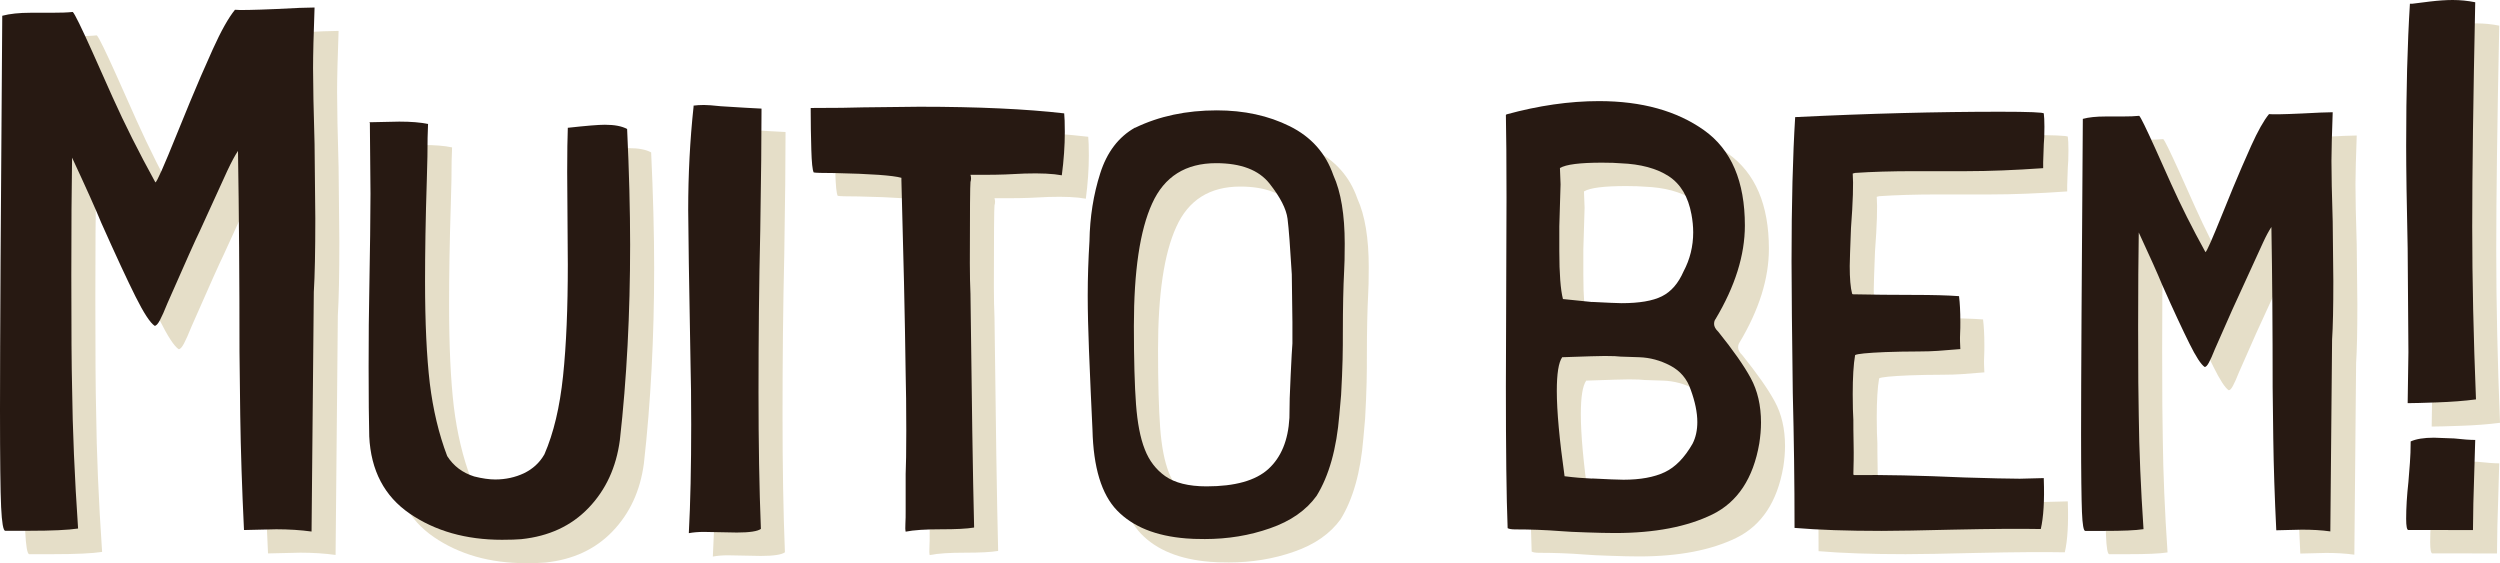 <?xml version="1.0" encoding="UTF-8"?>
<svg id="Camada_1" data-name="Camada 1" xmlns="http://www.w3.org/2000/svg" version="1.1" viewBox="0 0 199.8 45.01">
  <defs>
    <style>
      .cls-1 {
        fill: #e5dec8;
      }

      .cls-1, .cls-2 {
        stroke-width: 0px;
      }

      .cls-2 {
        fill: #271912;
      }
    </style>
  </defs>
  <g>
    <path class="cls-1" d="M27,25.21l-.18,19.14c-.88-.12-1.82-.18-2.82-.18l-2.58.06c-.16-3.32-.26-6.37-.3-9.15-.04-2.78-.06-4.49-.06-5.13,0-5.72-.04-11.06-.12-16.02-.24.36-.52.88-.84,1.56l-2.22,4.86c-.28.56-1.14,2.48-2.58,5.76-.24.6-.44,1.05-.6,1.35-.16.3-.3.45-.42.45-.36-.24-.87-1.02-1.53-2.34-.66-1.32-1.57-3.28-2.73-5.88-.44-1.08-1.22-2.82-2.34-5.22-.04,2.36-.06,5.5-.06,9.42,0,4.44.02,7.4.06,8.88.04,3.44.2,7.22.48,11.34-.8.12-2.1.18-3.9.18h-1.92c-.16,0-.27-.63-.33-1.89-.06-1.26-.09-3.85-.09-7.77,0-5.36.06-15.86.18-31.5.6-.16,1.35-.24,2.25-.24h1.65c.76,0,1.32-.02,1.68-.06h.06c.16.16.68,1.22,1.56,3.18.12.28.66,1.49,1.62,3.63.96,2.14,2.1,4.41,3.42,6.81.12-.04.68-1.3,1.68-3.78.16-.4.52-1.28,1.08-2.64.56-1.36,1.17-2.77,1.83-4.23.66-1.46,1.25-2.51,1.77-3.15.32.04,1.42.02,3.3-.06,1.44-.08,2.46-.12,3.06-.12-.08,2.16-.12,3.78-.12,4.86,0,1.32.04,3.34.12,6.06l.06,5.94c0,2.6-.04,4.56-.12,5.88Z"/>
    <path class="cls-1" d="M47.33,12.08c1.44-.16,2.42-.24,2.93-.24.77,0,1.36.11,1.78.34.16,3.42.24,6.51.24,9.26,0,5.5-.27,10.7-.82,15.6-.29,2.18-1.12,3.98-2.5,5.42-1.38,1.44-3.17,2.27-5.38,2.5-.35.03-.86.05-1.54.05-2.88,0-5.34-.7-7.37-2.09-2.03-1.39-3.11-3.45-3.24-6.17-.03-1.22-.05-3.07-.05-5.57s.02-4.5.05-5.81c.06-3.58.1-6.26.1-8.02l-.05-5.66-.05-.05h.05l2.35-.05c.93,0,1.7.06,2.3.19-.03.61-.05,1.47-.05,2.59l-.05,1.92c-.1,3.07-.14,5.76-.14,8.06,0,3.33.13,6.05.38,8.16.26,2.11.72,4.05,1.39,5.81.51.8,1.23,1.34,2.16,1.63.64.16,1.2.24,1.68.24.83,0,1.6-.17,2.3-.5.7-.34,1.25-.84,1.63-1.51.74-1.7,1.23-3.78,1.49-6.26.26-2.48.38-5.45.38-8.9l-.05-7.39c0-1.6.02-2.78.05-3.55Z"/>
    <path class="cls-1" d="M57.36,10.31c.22-.03.5-.05.82-.05.26,0,.7.03,1.34.1,1.54.1,2.62.16,3.26.19v.19c0,2.08-.03,5.26-.1,9.55-.1,4.26-.14,8.56-.14,12.91,0,4.06.06,7.71.19,10.94-.26.19-.9.29-1.92.29l-2.64-.05c-.42,0-.82.03-1.2.1.13-2.43.19-5.33.19-8.69,0-2.05-.02-3.6-.05-4.66l-.14-8.21-.05-4.27c0-2.82.14-5.57.43-8.26v-.1Z"/>
    <path class="cls-1" d="M66.72,10.5c1.89,0,3.3-.02,4.22-.05l4.46-.05c4.67,0,8.53.18,11.57.53.03.29.05.78.05,1.49,0,1.09-.08,2.24-.24,3.46-.7-.13-1.7-.18-2.98-.14-1.02.06-2.05.1-3.07.1h-1.25c.06.19.06.38,0,.58-.03.19-.05,2.35-.05,6.48,0,.99.02,1.81.05,2.45.1,8.45.19,14.64.29,18.58v.1c-.58.1-1.46.14-2.64.14-1.25,0-2.19.06-2.83.19-.03-.13-.04-.34-.02-.65.02-.3.02-.65.02-1.03v-2.93c.03-.64.05-1.79.05-3.46,0-1.89-.02-3.41-.05-4.56-.06-4.58-.18-9.73-.34-15.46v-.19c-.67-.19-2.45-.32-5.33-.38-1.02,0-1.58-.02-1.68-.05-.1-.19-.16-.8-.19-1.82-.03-1.02-.05-2.13-.05-3.31Z"/>
    <path class="cls-1" d="M92.64,12.08c1.92-.93,4.1-1.39,6.53-1.39,2.18,0,4.12.42,5.83,1.27,1.71.85,2.87,2.15,3.48,3.91.61,1.34.91,3.17.91,5.47,0,1.02-.02,1.78-.05,2.26-.06,1.12-.1,2.77-.1,4.94,0,.54,0,1.22-.02,2.04-.02.82-.06,1.77-.12,2.86l-.14,1.58c-.22,2.72-.83,4.88-1.82,6.48-.83,1.15-2.07,2.02-3.72,2.59-1.65.58-3.38.86-5.21.86-.67,0-1.17-.02-1.49-.05-2.43-.19-4.27-.94-5.52-2.23-1.25-1.3-1.9-3.45-1.97-6.46l-.14-3.02c-.03-.64-.08-1.75-.14-3.34s-.1-3.03-.1-4.34c0-1.47.05-2.93.14-4.37.03-1.92.32-3.73.86-5.42.54-1.7,1.47-2.91,2.78-3.65ZM105.22,27.63l-.05-3.84c-.13-2.18-.24-3.66-.34-4.44-.1-.78-.58-1.72-1.44-2.81-.86-1.09-2.29-1.63-4.27-1.63-2.43,0-4.14,1.07-5.11,3.22-.98,2.14-1.46,5.41-1.46,9.79,0,2.69.06,4.78.17,6.26.11,1.49.34,2.69.7,3.6s.9,1.62,1.63,2.14c.77.54,1.87.82,3.31.82,2.27,0,3.92-.46,4.94-1.39,1.02-.93,1.58-2.29,1.68-4.08,0-.96.03-2.1.1-3.41.06-1.31.11-2.16.14-2.54v-1.68Z"/>
    <path class="cls-1" d="M139.01,27.39c-.06.1-.1.22-.1.38,0,.19.11.4.34.62,1.18,1.47,2.05,2.7,2.59,3.7.54.99.82,2.18.82,3.55,0,.54-.05,1.1-.14,1.68-.48,2.78-1.73,4.67-3.74,5.66-2.02.99-4.61,1.49-7.78,1.49-.64,0-1.41-.02-2.3-.05-.9-.03-1.57-.06-2.02-.1-1.28-.1-2.5-.14-3.65-.14-.29,0-.5-.03-.62-.1-.1-2.53-.14-6.3-.14-11.33l.05-15.07c0-2.94-.02-5.15-.05-6.62l.05-.05c2.56-.7,5.02-1.06,7.39-1.06,3.42,0,6.22.78,8.4,2.33,2.18,1.55,3.26,4.09,3.26,7.61,0,2.37-.78,4.86-2.35,7.49ZM129.17,40.11c1.22.06,2.05.1,2.5.1,1.34,0,2.44-.2,3.29-.6.85-.4,1.59-1.16,2.23-2.28.26-.51.38-1.09.38-1.73,0-.77-.18-1.63-.53-2.59-.29-.86-.83-1.5-1.63-1.92-.8-.42-1.62-.64-2.47-.67-.85-.03-1.35-.05-1.51-.05-.19-.03-.61-.05-1.25-.05-.35,0-1.49.03-3.41.1-.29.42-.43,1.31-.43,2.69,0,1.63.21,3.91.62,6.82.77.1,1.5.16,2.21.19ZM129.17,26c1.22.06,2,.1,2.35.1,1.41,0,2.48-.18,3.22-.55.74-.37,1.31-1.03,1.73-1.99.51-.96.77-2,.77-3.12,0-.48-.05-.96-.14-1.44-.26-1.41-.86-2.42-1.82-3.05-.96-.62-2.24-.97-3.84-1.03-.32-.03-.82-.05-1.49-.05-1.76,0-2.88.14-3.36.43l.05,1.3-.1,3.36v1.97c0,1.82.1,3.1.29,3.84l2.35.24Z"/>
    <path class="cls-1" d="M165.26,40.06v.1c.06,1.7-.02,3.02-.24,3.98-1.54-.03-3.89-.02-7.06.05-2.5.06-4.38.1-5.66.1-2.75,0-5.07-.08-6.96-.24,0-3.62-.05-7.2-.14-10.75-.06-4.74-.1-8.26-.1-10.56,0-4.61.1-8.45.29-11.52,5.92-.29,11.38-.43,16.37-.43,2.33,0,3.5.05,3.5.14.03.22.05.58.05,1.06,0,.64-.02,1.1-.05,1.39l-.05,1.44v.48c-2.3.16-4.34.24-6.1.24h-4.18c-1.86,0-3.44.05-4.75.14l-.19.05c.06.8.02,2.26-.14,4.37-.06,1.6-.1,2.61-.1,3.02,0,.99.06,1.73.19,2.21l.05.05c1.54.03,3.17.05,4.9.05,1.47,0,2.67.03,3.6.1v.05c.06.48.1,1.15.1,2.02,0,.29,0,.62-.02.98-.02.37,0,.76.02,1.18-.74.06-1.33.11-1.78.14-.45.03-.96.05-1.54.05-.96,0-1.86.02-2.69.05-1.44.06-2.24.14-2.4.24-.13.74-.19,1.78-.19,3.12,0,.9.02,1.58.05,2.06,0,.42,0,1.06.02,1.94.02.88,0,1.69-.02,2.42l.05.05c2.3-.03,5.25.03,8.83.19,2.05.06,3.52.1,4.42.1l1.92-.05Z"/>
    <path class="cls-1" d="M188.3,29.02l-.14,15.31c-.71-.1-1.46-.14-2.26-.14l-2.06.05c-.13-2.66-.21-5.1-.24-7.32-.03-2.22-.05-3.59-.05-4.1,0-4.58-.03-8.85-.1-12.82-.19.29-.42.7-.67,1.25l-1.78,3.89c-.22.45-.91,1.98-2.06,4.61-.19.48-.35.84-.48,1.08-.13.24-.24.36-.34.36-.29-.19-.7-.82-1.22-1.87-.53-1.06-1.26-2.62-2.18-4.7-.35-.86-.98-2.26-1.87-4.18-.03,1.89-.05,4.4-.05,7.54,0,3.55.02,5.92.05,7.1.03,2.75.16,5.78.38,9.07-.64.1-1.68.14-3.12.14h-1.54c-.13,0-.22-.5-.26-1.51-.05-1.01-.07-3.08-.07-6.22,0-4.29.05-12.69.14-25.2.48-.13,1.08-.19,1.8-.19h1.32c.61,0,1.06-.02,1.34-.05h.05c.13.13.54.98,1.25,2.54.1.22.53,1.19,1.3,2.9.77,1.71,1.68,3.53,2.74,5.45.1-.03.54-1.04,1.34-3.02.13-.32.42-1.02.86-2.11.45-1.09.94-2.22,1.46-3.38.53-1.17,1-2.01,1.42-2.52.26.03,1.14.02,2.64-.05,1.15-.06,1.97-.1,2.45-.1-.06,1.73-.1,3.02-.1,3.89,0,1.06.03,2.67.1,4.85l.05,4.75c0,2.08-.03,3.65-.1,4.7Z"/>
    <path class="cls-1" d="M194.52,2.17h.18c.28-.04.76-.1,1.44-.18.68-.08,1.28-.12,1.8-.12.6,0,1.2.06,1.8.18-.16,7.68-.24,13.66-.24,17.94s.1,8.8.3,13.8c-.92.12-1.96.2-3.12.24-1.16.04-1.92.06-2.28.06h-.06l.06-4.08-.06-8.28c-.08-3.6-.12-6.34-.12-8.22,0-4.36.1-8.14.3-11.34ZM197.58,44.23h-3.18c-.12,0-.18-.3-.18-.9,0-.88.06-1.86.18-2.94.04-.48.08-.99.12-1.53.04-.54.06-1.09.06-1.65v-.06c.44-.2,1.06-.3,1.86-.3l1.62.06c.72.08,1.28.12,1.68.12l-.06,2.04c-.08,2.32-.12,4.04-.12,5.16h-1.98Z"/>
  </g>
  <g>
    <path class="cls-2" d="M25.08,23.34l-.18,19.14c-.88-.12-1.82-.18-2.82-.18l-2.58.06c-.16-3.32-.26-6.37-.3-9.15-.04-2.78-.06-4.49-.06-5.13,0-5.72-.04-11.06-.12-16.02-.24.36-.52.88-.84,1.56l-2.22,4.86c-.28.56-1.14,2.48-2.58,5.76-.24.6-.44,1.05-.6,1.35-.16.3-.3.45-.42.45-.36-.24-.87-1.02-1.53-2.34-.66-1.32-1.57-3.28-2.73-5.88-.44-1.08-1.22-2.82-2.34-5.22-.04,2.36-.06,5.5-.06,9.42,0,4.44.02,7.4.06,8.88.04,3.44.2,7.22.48,11.34-.8.12-2.1.18-3.9.18H.42c-.16,0-.27-.63-.33-1.89-.06-1.26-.09-3.85-.09-7.77C0,27.4.06,16.9.18,1.26c.6-.16,1.35-.24,2.25-.24h1.65c.76,0,1.32-.02,1.68-.06h.06c.16.16.68,1.22,1.56,3.18.12.28.66,1.49,1.62,3.63.96,2.14,2.1,4.41,3.42,6.81.12-.04.68-1.3,1.68-3.78.16-.4.52-1.28,1.08-2.64.56-1.36,1.17-2.77,1.83-4.23.66-1.46,1.25-2.51,1.77-3.15.32.04,1.42.02,3.3-.06,1.44-.08,2.46-.12,3.06-.12-.08,2.16-.12,3.78-.12,4.86,0,1.32.04,3.34.12,6.06l.06,5.94c0,2.6-.04,4.56-.12,5.88Z"/>
    <path class="cls-2" d="M45.41,10.21c1.44-.16,2.42-.24,2.93-.24.77,0,1.36.11,1.78.34.16,3.42.24,6.51.24,9.26,0,5.5-.27,10.7-.82,15.6-.29,2.18-1.12,3.98-2.5,5.42-1.38,1.44-3.17,2.27-5.38,2.5-.35.03-.86.05-1.54.05-2.88,0-5.34-.7-7.37-2.09-2.03-1.39-3.11-3.45-3.24-6.17-.03-1.22-.05-3.07-.05-5.57s.02-4.5.05-5.81c.06-3.58.1-6.26.1-8.02l-.05-5.66-.05-.05h.05l2.35-.05c.93,0,1.7.06,2.3.19-.03.61-.05,1.47-.05,2.59l-.05,1.92c-.1,3.07-.14,5.76-.14,8.06,0,3.33.13,6.05.38,8.16.26,2.11.72,4.05,1.39,5.81.51.8,1.23,1.34,2.16,1.63.64.16,1.2.24,1.68.24.83,0,1.6-.17,2.3-.5.7-.34,1.25-.84,1.63-1.51.74-1.7,1.23-3.78,1.49-6.26.26-2.48.38-5.45.38-8.9l-.05-7.39c0-1.6.02-2.78.05-3.55Z"/>
    <path class="cls-2" d="M55.44,8.44c.22-.03.5-.05.82-.05.26,0,.7.03,1.34.1,1.54.1,2.62.16,3.26.19v.19c0,2.08-.03,5.26-.1,9.55-.1,4.26-.14,8.56-.14,12.91,0,4.06.06,7.71.19,10.94-.26.19-.9.29-1.92.29l-2.64-.05c-.42,0-.82.03-1.2.1.13-2.43.19-5.33.19-8.69,0-2.05-.02-3.6-.05-4.66l-.14-8.21-.05-4.27c0-2.82.14-5.57.43-8.26v-.1Z"/>
    <path class="cls-2" d="M64.8,8.63c1.89,0,3.3-.02,4.22-.05l4.46-.05c4.67,0,8.53.18,11.57.53.03.29.05.78.05,1.49,0,1.09-.08,2.24-.24,3.46-.7-.13-1.7-.18-2.98-.14-1.02.06-2.05.1-3.07.1h-1.25c.06.19.06.38,0,.58-.03.19-.05,2.35-.05,6.48,0,.99.02,1.81.05,2.45.1,8.45.19,14.64.29,18.58v.1c-.58.1-1.46.14-2.64.14-1.25,0-2.19.06-2.83.19-.03-.13-.04-.34-.02-.65.02-.3.02-.65.02-1.03v-2.93c.03-.64.05-1.79.05-3.46,0-1.89-.02-3.41-.05-4.56-.06-4.58-.18-9.73-.34-15.46v-.19c-.67-.19-2.45-.32-5.33-.38-1.02,0-1.58-.02-1.68-.05-.1-.19-.16-.8-.19-1.82-.03-1.02-.05-2.13-.05-3.31Z"/>
    <path class="cls-2" d="M90.72,10.21c1.92-.93,4.1-1.39,6.53-1.39,2.18,0,4.12.42,5.83,1.27,1.71.85,2.87,2.15,3.48,3.91.61,1.34.91,3.17.91,5.47,0,1.02-.02,1.78-.05,2.26-.06,1.12-.1,2.77-.1,4.94,0,.54,0,1.22-.02,2.04-.02.82-.06,1.77-.12,2.86l-.14,1.58c-.22,2.72-.83,4.88-1.82,6.48-.83,1.15-2.07,2.02-3.72,2.59-1.65.58-3.38.86-5.21.86-.67,0-1.17-.02-1.49-.05-2.43-.19-4.27-.94-5.52-2.23s-1.9-3.45-1.97-6.46l-.14-3.02c-.03-.64-.08-1.75-.14-3.34-.06-1.58-.1-3.03-.1-4.34,0-1.47.05-2.93.14-4.37.03-1.92.32-3.73.86-5.42.54-1.7,1.47-2.91,2.78-3.65ZM103.29,25.76l-.05-3.84c-.13-2.18-.24-3.66-.34-4.44-.1-.78-.58-1.72-1.44-2.81-.86-1.09-2.29-1.63-4.27-1.63-2.43,0-4.14,1.07-5.11,3.22-.98,2.14-1.46,5.41-1.46,9.79,0,2.69.06,4.78.17,6.26s.34,2.69.7,3.6c.35.91.9,1.62,1.63,2.14.77.54,1.87.82,3.31.82,2.27,0,3.92-.46,4.94-1.39s1.58-2.29,1.68-4.08c0-.96.03-2.1.1-3.41.06-1.31.11-2.16.14-2.54v-1.68Z"/>
    <path class="cls-2" d="M137.09,25.52c-.07.1-.1.22-.1.38,0,.19.11.4.34.62,1.18,1.47,2.05,2.7,2.59,3.7.54.99.82,2.18.82,3.55,0,.54-.05,1.1-.14,1.68-.48,2.78-1.73,4.67-3.74,5.66-2.02.99-4.61,1.49-7.78,1.49-.64,0-1.41-.02-2.3-.05-.9-.03-1.57-.06-2.02-.1-1.28-.1-2.5-.14-3.65-.14-.29,0-.5-.03-.62-.1-.1-2.53-.14-6.3-.14-11.33l.05-15.07c0-2.94-.02-5.15-.05-6.62l.05-.05c2.56-.7,5.02-1.06,7.39-1.06,3.42,0,6.22.78,8.4,2.33,2.18,1.55,3.26,4.09,3.26,7.61,0,2.37-.78,4.86-2.35,7.49ZM127.25,38.24c1.22.06,2.05.1,2.5.1,1.34,0,2.44-.2,3.29-.6.85-.4,1.59-1.16,2.23-2.28.26-.51.38-1.09.38-1.73,0-.77-.18-1.63-.53-2.59-.29-.86-.83-1.5-1.63-1.92-.8-.42-1.62-.64-2.47-.67-.85-.03-1.35-.05-1.51-.05-.19-.03-.61-.05-1.25-.05-.35,0-1.49.03-3.41.1-.29.42-.43,1.31-.43,2.69,0,1.63.21,3.9.62,6.82.77.1,1.5.16,2.21.19ZM127.25,24.13c1.22.06,2,.1,2.35.1,1.41,0,2.48-.18,3.22-.55.74-.37,1.31-1.03,1.73-1.99.51-.96.77-2,.77-3.12,0-.48-.05-.96-.14-1.44-.26-1.41-.86-2.42-1.82-3.05-.96-.62-2.24-.97-3.84-1.03-.32-.03-.82-.05-1.49-.05-1.76,0-2.88.14-3.36.43l.05,1.3-.1,3.36v1.97c0,1.82.1,3.1.29,3.84l2.35.24Z"/>
    <path class="cls-2" d="M163.34,38.2v.1c.06,1.7-.02,3.02-.24,3.98-1.54-.03-3.89-.02-7.06.05-2.5.06-4.38.1-5.66.1-2.75,0-5.07-.08-6.96-.24,0-3.62-.05-7.2-.14-10.75-.06-4.74-.1-8.26-.1-10.56,0-4.61.1-8.45.29-11.52,5.92-.29,11.38-.43,16.37-.43,2.34,0,3.5.05,3.5.14.03.22.05.58.05,1.06,0,.64-.02,1.1-.05,1.39l-.05,1.44v.48c-2.3.16-4.34.24-6.1.24h-4.18c-1.86,0-3.44.05-4.75.14l-.19.05c.06.8.02,2.26-.14,4.37-.06,1.6-.1,2.61-.1,3.02,0,.99.06,1.73.19,2.21l.05.05c1.54.03,3.17.05,4.9.05,1.47,0,2.67.03,3.6.1v.05c.06.48.1,1.15.1,2.02,0,.29,0,.62-.02.98-.02.37,0,.76.02,1.18-.74.06-1.33.11-1.78.14-.45.03-.96.05-1.54.05-.96,0-1.86.02-2.69.05-1.44.06-2.24.14-2.4.24-.13.74-.19,1.78-.19,3.12,0,.9.02,1.58.05,2.06,0,.42,0,1.06.02,1.94.02.88,0,1.69-.02,2.42l.05.05c2.3-.03,5.25.03,8.83.19,2.05.06,3.52.1,4.42.1l1.92-.05Z"/>
    <path class="cls-2" d="M186.38,27.16l-.14,15.31c-.7-.1-1.46-.14-2.26-.14l-2.06.05c-.13-2.66-.21-5.1-.24-7.32-.03-2.22-.05-3.59-.05-4.1,0-4.58-.03-8.85-.1-12.82-.19.29-.42.7-.67,1.25l-1.78,3.89c-.22.45-.91,1.98-2.06,4.61-.19.48-.35.84-.48,1.08-.13.24-.24.36-.34.36-.29-.19-.7-.82-1.22-1.87s-1.26-2.62-2.18-4.7c-.35-.86-.98-2.26-1.87-4.18-.03,1.89-.05,4.4-.05,7.54,0,3.55.02,5.92.05,7.1.03,2.75.16,5.78.38,9.07-.64.1-1.68.14-3.12.14h-1.54c-.13,0-.22-.5-.26-1.51s-.07-3.08-.07-6.22c0-4.29.05-12.69.14-25.2.48-.13,1.08-.19,1.8-.19h1.32c.61,0,1.06-.02,1.34-.05h.05c.13.13.54.98,1.25,2.54.1.22.53,1.19,1.3,2.9.77,1.71,1.68,3.53,2.74,5.45.1-.03.54-1.04,1.34-3.02.13-.32.42-1.02.86-2.11.45-1.09.94-2.22,1.46-3.38.53-1.17,1-2.01,1.42-2.52.25.03,1.13.02,2.64-.05,1.15-.06,1.97-.1,2.45-.1-.06,1.73-.1,3.02-.1,3.89,0,1.06.03,2.67.1,4.85l.05,4.75c0,2.08-.03,3.65-.1,4.7Z"/>
    <path class="cls-2" d="M192.6.3h.18c.28-.04.76-.1,1.44-.18.68-.08,1.28-.12,1.8-.12.6,0,1.2.06,1.8.18-.16,7.68-.24,13.66-.24,17.94s.1,8.8.3,13.8c-.92.12-1.96.2-3.12.24-1.16.04-1.92.06-2.28.06h-.06l.06-4.08-.06-8.28c-.08-3.6-.12-6.34-.12-8.22,0-4.36.1-8.14.3-11.34ZM195.66,42.36h-3.18c-.12,0-.18-.3-.18-.9,0-.88.06-1.86.18-2.94.04-.48.08-.99.12-1.53.04-.54.06-1.09.06-1.65v-.06c.44-.2,1.06-.3,1.86-.3l1.62.06c.72.08,1.28.12,1.68.12l-.06,2.04c-.08,2.32-.12,4.04-.12,5.16h-1.98Z"/>
  </g>
</svg>